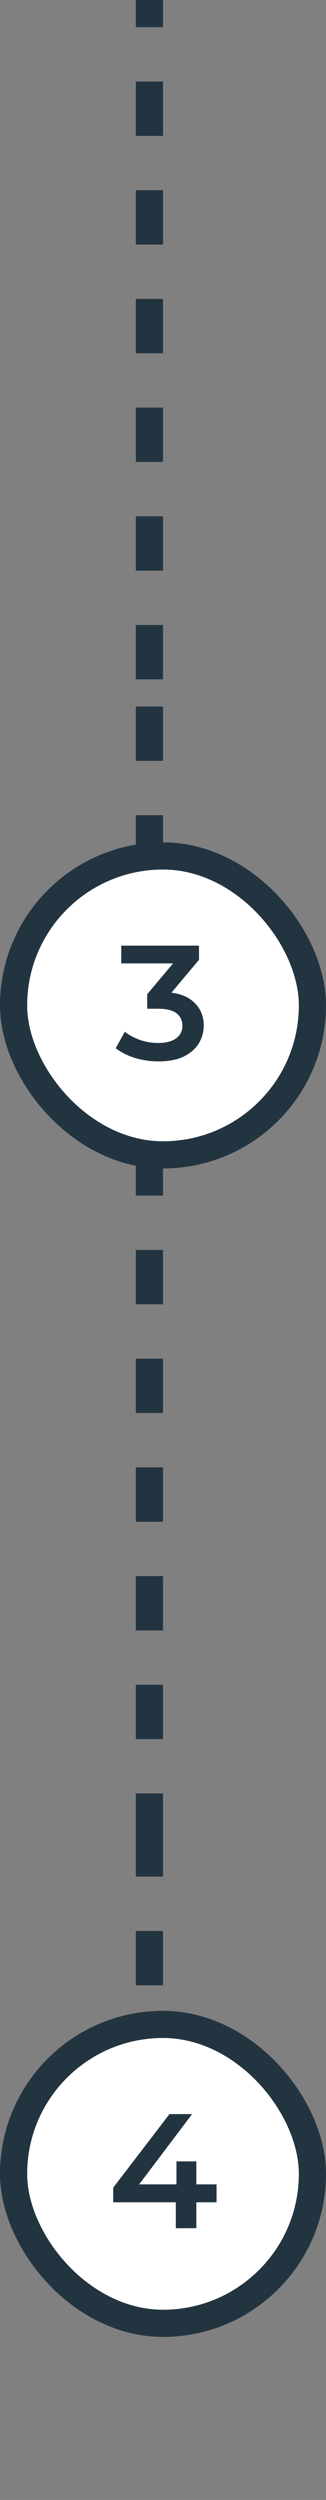 <svg width="24" height="184" viewBox="0 0 24 184" fill="none" xmlns="http://www.w3.org/2000/svg">
<rect x="0" y="0" width="24" height="184" fill="#808080" stroke="none"/>
<line x1="11" y1="50" x2="11" stroke="#233441" stroke-width="2" stroke-dasharray="4 4"/>
<line x1="10.999" y1="136" x2="10.999" y2="50" stroke="#233441" stroke-width="2" stroke-dasharray="4 4"/>
<rect x="1" y="63" width="21.999" height="21.999" rx="10.999" fill="white"/>
<path d="M11.675 78.12C11.083 78.12 10.503 78.036 9.935 77.868C9.375 77.692 8.903 77.452 8.519 77.148L9.191 75.936C9.495 76.184 9.863 76.384 10.295 76.536C10.727 76.688 11.179 76.764 11.651 76.764C12.211 76.764 12.647 76.652 12.959 76.428C13.271 76.196 13.427 75.884 13.427 75.492C13.427 75.108 13.283 74.804 12.995 74.58C12.707 74.356 12.243 74.244 11.603 74.244H10.835V73.176L13.235 70.32L13.439 70.908H8.927V69.6H14.651V70.644L12.251 73.5L11.435 73.02H11.903C12.935 73.02 13.707 73.252 14.219 73.716C14.739 74.172 14.999 74.76 14.999 75.48C14.999 75.952 14.879 76.388 14.639 76.788C14.399 77.188 14.031 77.512 13.535 77.76C13.047 78 12.427 78.12 11.675 78.12Z" fill="#233441"/>
<rect x="1" y="63" width="21.999" height="21.999" rx="10.999" stroke="#233441" stroke-width="2"/>
<line x1="10.999" y1="170.12" x2="10.999" y2="136" stroke="#233441" stroke-width="2" stroke-dasharray="4 4"/>
<rect x="1" y="149" width="21.999" height="21.999" rx="10.999" fill="white"/>
<path d="M8.335 162.092V161.012L12.475 155.6H14.143L10.063 161.012L9.283 160.772H15.943V162.092H8.335ZM12.943 164V162.092L12.991 160.772V159.08H14.455V164H12.943Z" fill="#233441"/>
<rect x="1" y="149" width="21.999" height="21.999" rx="10.999" stroke="#233441" stroke-width="2"/>
</svg>
